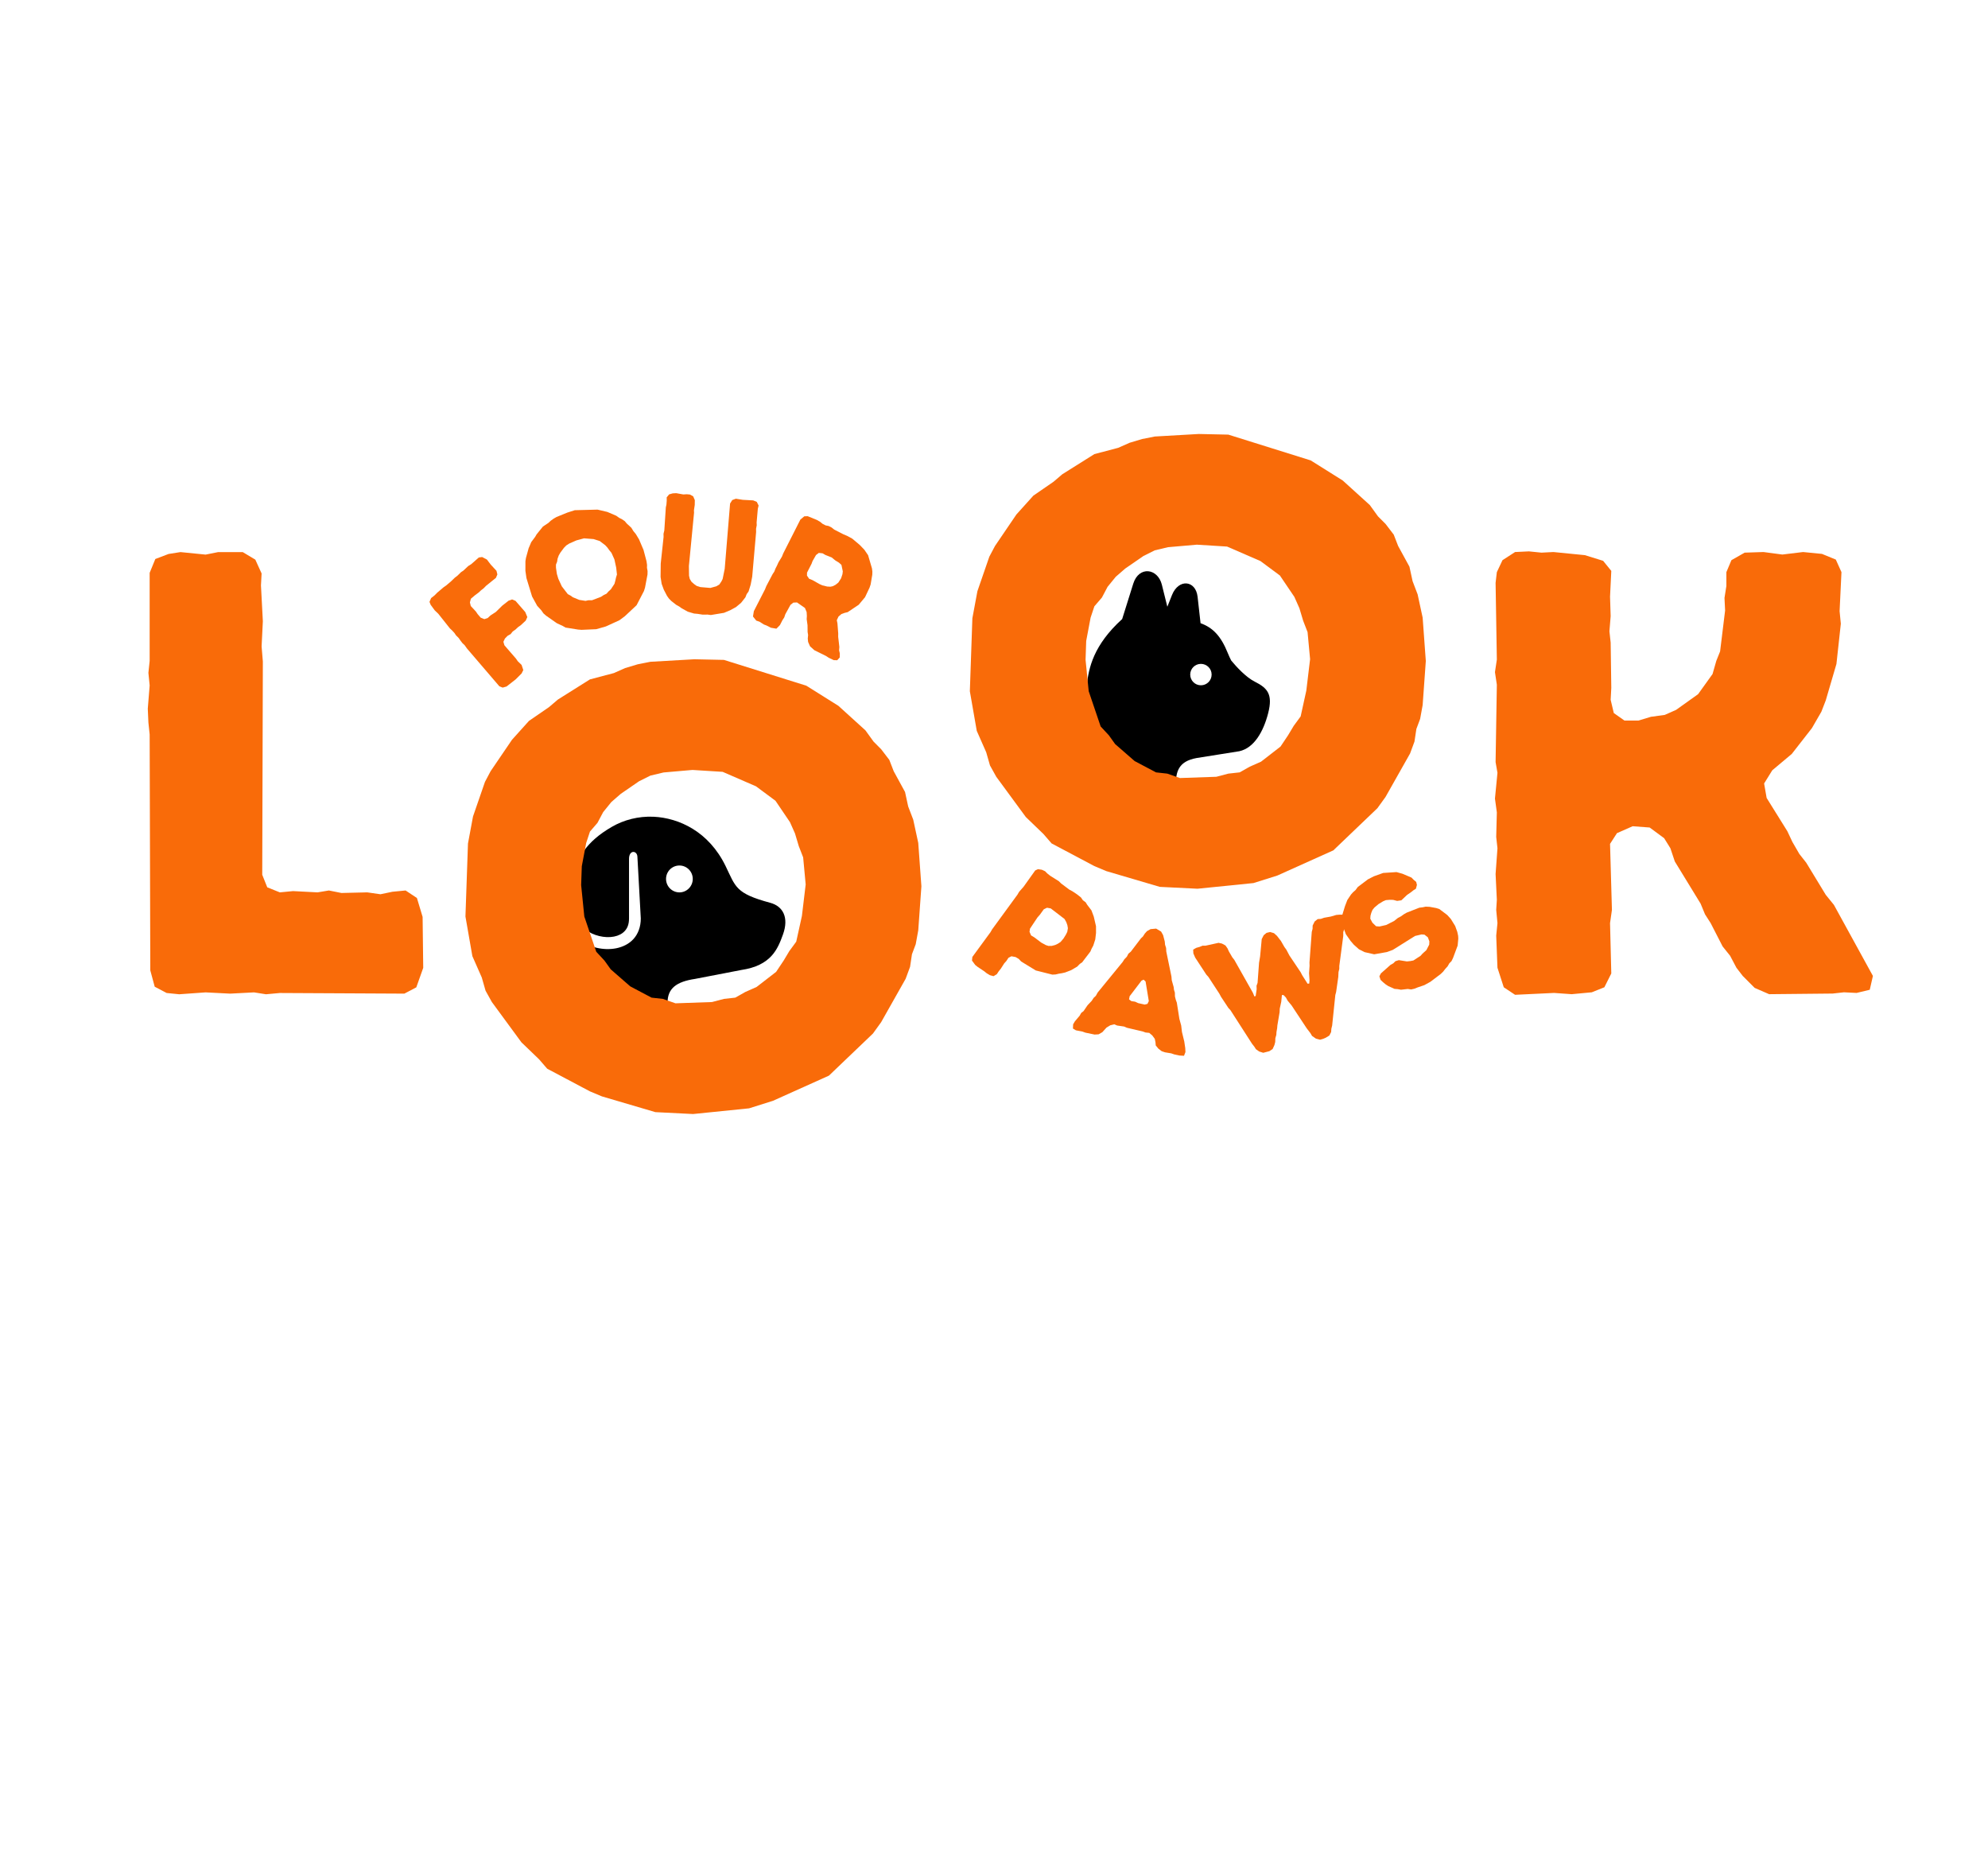 <svg width="100" height="94" viewBox="0 0 100 94" fill="none" xmlns="http://www.w3.org/2000/svg">
<path d="M34.175 43.53C34.546 43.529 34.847 43.832 34.847 44.205C34.847 44.578 34.546 44.882 34.175 44.882C33.804 44.881 33.503 44.578 33.503 44.205C33.503 43.832 33.804 43.53 34.175 43.53ZM32.878 41.077C32.113 41.042 31.377 41.236 30.774 41.587C29.494 42.33 29.029 43.122 28.686 44.312C28.417 45.243 28.784 46.194 29.462 46.758C29.83 47.055 30.428 47.197 30.885 47.105C31.112 47.06 31.3 46.965 31.428 46.822C31.558 46.681 31.641 46.49 31.641 46.193V43.198C31.641 42.729 32.044 42.772 32.062 43.08L32.233 46.193C32.233 46.612 32.097 46.971 31.867 47.225C31.637 47.479 31.326 47.625 31.001 47.692C30.35 47.821 29.619 47.648 29.092 47.226C28.655 46.876 28.288 46.369 28.119 45.771L26.969 46.527C26.537 46.761 26.496 46.999 26.599 47.444C27.092 49.566 29.826 52.197 32.773 52.197C33.39 52.197 33.579 51.985 33.579 51.558V50.43C33.579 49.714 34.018 49.374 34.964 49.233L37.286 48.785C38.792 48.562 39.119 47.735 39.385 46.999C39.694 46.14 39.382 45.577 38.743 45.405C36.987 44.932 37.01 44.607 36.498 43.556C35.654 41.82 34.154 41.139 32.878 41.077Z" fill="black"/>
<path d="M34.865 56.029L37.68 55.743L38.882 55.364L41.697 54.098L43.912 51.98L44.323 51.41L45.556 49.227L45.778 48.626L45.873 47.993L46.063 47.487L46.19 46.791L46.348 44.576L46.19 42.394L45.937 41.223L45.683 40.56L45.525 39.832L44.955 38.788L44.734 38.218L44.323 37.681L43.944 37.301L43.532 36.732L42.172 35.498L40.558 34.486L36.415 33.189L34.928 33.157L32.714 33.284L32.08 33.41L31.448 33.599L30.878 33.852L29.676 34.169L28.064 35.182L27.62 35.561L26.608 36.257L25.754 37.206L24.678 38.788L24.394 39.325L23.793 41.065L23.54 42.425L23.413 46.095L23.761 48.088L24.235 49.164L24.425 49.828L24.742 50.397L26.228 52.422L27.115 53.276L27.525 53.75L29.676 54.89L30.277 55.142L32.967 55.934L34.865 56.029ZM33.979 50.461L33.346 50.239L32.776 50.176L31.701 49.607L30.721 48.752L30.404 48.31L29.993 47.867L29.392 46.095L29.233 44.514L29.266 43.565L29.487 42.394L29.676 41.824L30.056 41.382L30.341 40.844L30.752 40.338L31.226 39.926L32.144 39.294L32.714 39.009L33.377 38.851L34.832 38.724L36.351 38.819L38.028 39.547L39.008 40.274L39.737 41.35L39.99 41.919L40.179 42.552L40.4 43.121L40.527 44.482L40.338 46.064L40.052 47.361L39.704 47.835L39.42 48.31L39.04 48.879L38.059 49.638L37.49 49.891L36.984 50.176L36.415 50.239L35.814 50.397L33.979 50.461Z" fill="#F96B09"/>
<path d="M60.408 33.389C60.706 33.389 60.947 33.63 60.947 33.927C60.947 34.225 60.706 34.466 60.408 34.466C60.111 34.466 59.87 34.225 59.87 33.927C59.87 33.63 60.111 33.389 60.408 33.389ZM57.753 28.73C57.455 28.709 57.148 28.902 57.006 29.352L56.447 31.135C53.573 33.746 55.448 35.707 53.839 36.3L53.013 36.603C52.569 36.767 52.544 37.059 52.657 37.482C53.305 39.906 55.53 41.1 58.369 41.1C58.962 41.1 59.145 40.898 59.145 40.49V39.495C59.145 38.807 59.278 38.294 60.184 38.126L62.342 37.782C63.082 37.618 63.551 36.804 63.792 35.865C64.033 34.924 63.763 34.607 63.119 34.285C62.665 34.058 62.185 33.525 61.932 33.221C61.872 33.104 61.814 32.981 61.76 32.845C61.413 31.98 61.002 31.565 60.39 31.343C60.39 31.343 60.291 30.456 60.241 30.014C60.148 29.183 59.29 29.087 58.953 29.927L58.719 30.516L58.443 29.404C58.339 28.991 58.051 28.753 57.753 28.73Z" fill="black"/>
<path d="M7.56 48.804L7.782 49.626L8.383 49.942L9.015 50.006L10.343 49.911L11.577 49.974L12.779 49.911L13.38 50.006L14.076 49.942L20.34 49.974L20.941 49.658L21.289 48.677L21.258 46.114L20.972 45.165L20.403 44.786L19.739 44.85L19.138 44.976L18.473 44.881L17.176 44.912L16.544 44.786L15.974 44.881L14.741 44.817L14.076 44.881L13.444 44.628L13.191 43.995L13.222 33.271L13.159 32.512L13.222 31.246L13.127 29.443L13.159 28.842L12.843 28.146L12.21 27.767H10.976L10.343 27.893L9.078 27.767L8.477 27.862L7.813 28.115L7.528 28.811V33.239L7.465 33.84L7.528 34.474L7.434 35.643L7.465 36.339L7.528 36.94L7.56 48.804Z" fill="#F96B09"/>
<path d="M60.237 44.698L63.053 44.413L64.255 44.034L67.07 42.768L69.284 40.65L69.696 40.08L70.929 37.897L71.151 37.296L71.246 36.663L71.435 36.157L71.562 35.461L71.721 33.246L71.562 31.064L71.309 29.893L71.056 29.23L70.898 28.502L70.328 27.458L70.107 26.888L69.696 26.351L69.316 25.971L68.905 25.402L67.544 24.168L65.931 23.156L61.787 21.859L60.301 21.827L58.086 21.954L57.453 22.08L56.821 22.269L56.251 22.522L55.049 22.839L53.436 23.852L52.992 24.231L51.981 24.927L51.127 25.875L50.051 27.458L49.766 27.995L49.165 29.735L48.912 31.095L48.785 34.765L49.133 36.758L49.608 37.834L49.798 38.498L50.114 39.067L51.601 41.092L52.487 41.946L52.898 42.42L55.049 43.56L55.65 43.812L58.339 44.604L60.237 44.698ZM59.352 39.131L58.718 38.909L58.149 38.846L57.074 38.277L56.093 37.422L55.777 36.98L55.365 36.537L54.764 34.765L54.606 33.184L54.638 32.235L54.859 31.064L55.049 30.494L55.429 30.052L55.713 29.514L56.125 29.008L56.599 28.596L57.516 27.964L58.086 27.679L58.75 27.521L60.205 27.394L61.724 27.489L63.401 28.217L64.381 28.944L65.109 30.02L65.362 30.589L65.552 31.222L65.773 31.791L65.9 33.152L65.71 34.734L65.425 36.031L65.077 36.505L64.792 36.98L64.412 37.548L63.432 38.308L62.862 38.561L62.357 38.846L61.787 38.909L61.186 39.067L59.352 39.131Z" fill="#F96B09"/>
<path d="M76.211 50.033L78.172 49.939L79.059 50.002L80.07 49.907L80.703 49.654L81.051 48.959L80.988 46.427L81.083 45.763L80.988 42.442L81.336 41.903L82.126 41.555L82.981 41.619L83.709 42.156L84.024 42.663L84.246 43.327L85.543 45.447L85.765 45.984L86.049 46.427L86.65 47.598L87.029 48.072L87.346 48.673L87.663 49.084L88.264 49.686L88.991 50.002L92.187 49.97L92.755 49.907L93.389 49.939L94.052 49.78L94.211 49.084L92.249 45.51L91.838 45.003L90.858 43.391L90.51 42.948L90.162 42.347L89.909 41.809L88.865 40.132L88.738 39.404L89.149 38.741L90.13 37.918L91.142 36.621L91.617 35.798L91.838 35.229L92.376 33.394L92.597 31.37L92.535 30.737L92.629 28.775L92.344 28.143L91.648 27.858L90.699 27.764L89.656 27.89L88.707 27.764L87.758 27.795L87.093 28.174L86.84 28.775V29.471L86.745 30.072L86.776 30.705L86.524 32.762L86.334 33.236L86.144 33.9L85.417 34.913L84.31 35.703L83.74 35.956L83.044 36.051L82.412 36.241H81.715L81.177 35.862L81.019 35.197L81.051 34.596L81.019 32.319L80.957 31.749L81.019 30.99L80.988 30.009L81.051 28.713L80.64 28.206L79.722 27.921L78.141 27.764L77.54 27.795L76.906 27.731L76.211 27.764L75.578 28.174L75.294 28.775L75.231 29.314L75.294 33.173L75.199 33.805L75.294 34.438L75.231 38.329L75.325 38.867L75.199 40.164L75.294 40.859L75.262 42.094L75.325 42.663L75.231 43.959L75.294 45.256L75.262 45.763L75.325 46.427L75.262 47.059L75.325 48.673L75.642 49.654L76.211 50.033Z" fill="#F96B09"/>
<path d="M25.118 34.516L25.285 34.583L25.48 34.527L25.941 34.167L26.238 33.87L26.323 33.699L26.237 33.443L26.044 33.255L25.953 33.123L25.373 32.454L25.322 32.278L25.4 32.113L25.53 31.98L25.685 31.892L25.791 31.759L25.93 31.663L26.058 31.542L26.195 31.446L26.446 31.212L26.525 31.034L26.421 30.782L25.933 30.221L25.76 30.148L25.583 30.211L25.26 30.464L24.944 30.776L24.669 30.956L24.535 31.081L24.364 31.139L24.18 31.065L24.027 30.887L23.938 30.756L23.681 30.479L23.637 30.298L23.687 30.112L23.891 29.939L24.086 29.794L24.195 29.69L24.328 29.588L24.451 29.462L24.946 29.063L25.019 28.89L24.974 28.709L24.685 28.395L24.492 28.142L24.253 28.016L24.085 28.038L23.709 28.37L23.551 28.47L23.314 28.694L23.189 28.778L23.009 28.954L22.876 29.056L22.689 29.237L22.441 29.448L22.316 29.534L21.991 29.81L21.868 29.936L21.685 30.081L21.604 30.271L21.663 30.418L21.866 30.695L22.048 30.87L22.63 31.604L22.735 31.702L22.855 31.831L22.94 31.956L23.076 32.092L23.162 32.217L23.259 32.344L23.374 32.453L23.486 32.611L25.118 34.516Z" fill="#F96B09"/>
<path d="M30.477 31.506L31.157 31.195L31.425 30.997L32.021 30.439L32.394 29.721L32.448 29.543L32.571 28.891L32.574 28.722L32.544 28.555L32.548 28.412L32.521 28.228L32.371 27.66L32.145 27.128L31.981 26.857L31.861 26.712L31.759 26.544L31.528 26.331L31.424 26.208L31.275 26.108L31.148 26.046L30.996 25.938L30.55 25.747L30.06 25.631L28.913 25.66L28.539 25.78L27.995 26.001L27.848 26.086L27.706 26.187L27.585 26.3L27.311 26.482L26.994 26.873L26.916 27.005L26.722 27.266L26.59 27.577L26.456 28.064L26.43 28.223L26.429 28.709L26.481 29.072L26.764 30L27.021 30.468L27.231 30.698L27.335 30.848L27.464 30.962L28.008 31.343L28.303 31.48L28.447 31.563L29.082 31.664L29.254 31.677L29.994 31.645L30.477 31.506ZM29.779 30.189L29.602 30.188L29.454 30.221L29.137 30.171L28.819 30.04L28.702 29.956L28.561 29.881L28.259 29.489L28.084 29.107L28.012 28.866L27.967 28.555L27.966 28.397L28.023 28.253L28.048 28.095L28.107 27.933L28.191 27.789L28.367 27.553L28.484 27.433L28.637 27.336L28.991 27.18L29.378 27.075L29.859 27.113L30.168 27.211L30.442 27.419L30.553 27.539L30.655 27.681L30.758 27.805L30.906 28.134L30.995 28.546L31.034 28.895L30.988 29.044L30.957 29.186L30.91 29.361L30.73 29.635L30.609 29.747L30.507 29.861L30.37 29.926L30.233 30.016L29.779 30.189Z" fill="#F96B09"/>
<path d="M35.346 30.913L35.598 30.91L35.755 30.932L36.42 30.822L36.733 30.69L37.024 30.531L37.278 30.318L37.495 30.043L37.559 29.881L37.655 29.746L37.76 29.404L37.837 29.007L38.034 26.758L38.031 26.598L38.065 26.416L38.059 26.282L38.12 25.59L38.159 25.425L38.067 25.241L37.888 25.167L37.361 25.138L37.014 25.082L36.832 25.151L36.724 25.326L36.454 28.609L36.35 29.12L36.289 29.241L36.183 29.399L36.033 29.487L35.732 29.57L35.232 29.527L35.044 29.468L34.909 29.372L34.785 29.261L34.697 29.118L34.66 28.956L34.653 28.468L34.912 25.788L34.907 25.662L34.947 25.396L34.951 25.154L34.868 24.962L34.699 24.871L34.541 24.858L34.372 24.868L34.017 24.804L33.84 24.813L33.659 24.864L33.536 25.013L33.538 25.181L33.522 25.381L33.493 25.513L33.416 26.681L33.376 26.845L33.379 27.006L33.236 28.344L33.228 29.015L33.282 29.364L33.391 29.659L33.556 29.976L33.646 30.101L33.761 30.22L34.012 30.418L34.172 30.508L34.291 30.594L34.595 30.763L34.913 30.858L35.08 30.872L35.346 30.913Z" fill="#F96B09"/>
<path d="M37.92 30.737L37.876 31.006L38.042 31.213L38.202 31.267L38.429 31.411L38.556 31.458L38.779 31.572L39.055 31.619L39.233 31.438L39.362 31.185L39.446 31.059L39.504 30.891L39.762 30.422L39.906 30.308L40.09 30.299L40.491 30.579L40.575 30.782L40.587 30.977L40.578 31.141L40.62 31.444L40.624 31.785L40.649 31.938L40.632 32.117L40.649 32.286L40.745 32.504L40.962 32.701L41.554 32.994L41.688 33.082L41.937 33.201L42.114 33.206L42.242 33.065L42.244 32.859L42.208 32.709L42.221 32.537L42.162 32.029L42.164 31.86L42.125 31.351L42.093 31.193L42.177 31.011L42.327 30.882L42.489 30.824L42.639 30.788L43.196 30.415L43.514 30.034L43.739 29.557L43.794 29.396L43.877 28.904L43.882 28.747L43.861 28.586L43.666 27.922L43.478 27.648L43.245 27.406L42.87 27.091L42.635 26.962L42.412 26.866L41.966 26.637L41.832 26.531L41.683 26.455L41.53 26.424L41.381 26.348L41.248 26.241L41.089 26.15L40.63 25.962L40.458 25.967L40.261 26.131L39.396 27.838L39.334 27.994L39.159 28.281L39.083 28.449L39.007 28.598L38.949 28.747L38.861 28.88L38.546 29.479L38.484 29.635L37.92 30.737ZM40.7 29.108L40.593 28.95L40.595 28.8L40.823 28.354L40.873 28.219L41.048 27.914L41.187 27.808L41.374 27.828L41.52 27.912L41.832 28.035L42.018 28.186L42.203 28.3L42.326 28.41L42.394 28.736L42.377 28.878L42.308 29.086L42.171 29.299L42.028 29.413L41.889 29.483L41.773 29.508L41.608 29.499L41.366 29.44L41.221 29.375L40.871 29.177L40.7 29.108Z" fill="#F96B09"/>
<path d="M49.171 48.625L49.512 48.852L49.629 48.947L49.795 49.047L49.977 49.096L50.141 48.997L50.232 48.858L50.347 48.713L50.514 48.452L50.621 48.334L50.727 48.173L50.876 48.095L51.086 48.134L51.245 48.228L51.368 48.359L52.104 48.809L52.934 49.018L53.095 49.01L53.268 48.97L53.42 48.946L53.581 48.909L53.88 48.794L54.187 48.614L54.316 48.48L54.434 48.4L54.85 47.855L54.906 47.72L54.994 47.557L55.094 47.247L55.132 46.923L55.131 46.583L55.018 46.097L54.902 45.787L54.691 45.51L54.609 45.379L54.474 45.281L54.373 45.135L54.175 44.98L53.953 44.831L53.789 44.743L53.381 44.437L53.26 44.319L52.821 44.042L52.677 43.927L52.57 43.818L52.407 43.743L52.211 43.714L52.072 43.779L51.485 44.602L51.262 44.855L51.182 44.993L49.905 46.742L49.826 46.88L48.911 48.129L48.893 48.311L49.054 48.531L49.171 48.625ZM51.864 47.045L51.787 46.866L51.81 46.707L52.186 46.143L52.303 46.011L52.504 45.733L52.666 45.654L52.856 45.689L53.547 46.219L53.637 46.379L53.691 46.532L53.717 46.683L53.686 46.867L53.618 47.005L53.495 47.203L53.348 47.376L53.212 47.464L53.073 47.529L52.906 47.573L52.739 47.575L52.606 47.532L52.377 47.407L52.036 47.149L51.864 47.045Z" fill="#F96B09"/>
<path d="M58.602 52.926L58.916 52.978L59.068 53.031L59.321 53.086L59.558 53.1L59.63 52.912L59.62 52.711L59.571 52.38L59.455 51.904L59.416 51.576L59.325 51.244L59.197 50.429L59.146 50.288L59.102 50.114L59.098 49.923L59.054 49.782L59.037 49.641L58.941 49.299L58.926 49.115L58.666 47.854L58.657 47.679L58.604 47.512L58.59 47.353L58.506 47.031L58.404 46.851L58.156 46.704L57.874 46.73L57.695 46.832L57.587 46.952L57.49 47.101L57.389 47.197L56.881 47.864L56.762 47.964L56.682 48.117L56.555 48.249L56.47 48.383L55.215 49.918L55.123 50.084L55.012 50.187L54.916 50.336L54.705 50.559L54.504 50.854L54.386 50.946L54.31 51.082L54.069 51.367L53.98 51.518L53.971 51.73L54.121 51.819L54.441 51.88L54.6 51.937L55.059 52.032L55.26 52.021L55.45 51.913L55.661 51.68L55.854 51.564L56.047 51.517L56.195 51.578L56.544 51.629L56.684 51.69L57.482 51.877L57.624 51.929L57.809 51.948L57.965 52.081L58.088 52.249L58.123 52.422L58.136 52.579L58.269 52.742L58.435 52.869L58.602 52.926ZM57.254 50.452L57.1 50.38L56.909 50.35L56.793 50.262L56.823 50.105L57.42 49.322L57.527 49.271L57.625 49.364L57.787 50.35L57.719 50.489L57.581 50.524L57.254 50.452Z" fill="#F96B09"/>
<path d="M63.175 52.768L63.339 52.884L63.543 52.949L63.85 52.869L64.015 52.761L64.106 52.56L64.146 52.405L64.153 52.215L64.201 52.049L64.21 51.901L64.243 51.712L64.254 51.573L64.366 50.911L64.374 50.729L64.449 50.385L64.482 50.043L64.568 50.049L64.682 50.168L64.771 50.328L64.973 50.573L65.73 51.719L65.914 51.959L65.999 52.102L66.194 52.237L66.403 52.292L66.557 52.248L66.689 52.191L66.87 52.08L66.958 51.905L66.97 51.739L67.01 51.576L67.169 50.045L67.21 49.889L67.318 49.134L67.329 48.892L67.369 48.727V48.581L67.568 47.076V46.887L67.615 46.722L67.654 46.188L67.56 46.004L67.388 46.002L67.219 46.016L66.938 46.098L66.608 46.157L66.441 46.214L66.281 46.225L66.129 46.346L66.029 46.549L66.025 46.714L65.984 46.869L65.869 48.407L65.874 48.577L65.848 48.944L65.871 49.299L65.858 49.466L65.774 49.476L65.504 49.05L65.425 48.897L64.861 48.057L64.708 47.767L64.607 47.627L64.433 47.324L64.336 47.201L64.236 47.07L64.084 46.933L63.89 46.875L63.711 46.917L63.567 47.036L63.467 47.231L63.386 48.1L63.332 48.422L63.258 49.434L63.206 49.576L63.212 49.754L63.162 50.093L63.099 50.116L63.021 49.928L62.087 48.274L61.989 48.15L61.817 47.855L61.747 47.7L61.644 47.552L61.467 47.456L61.295 47.419L60.642 47.562L60.488 47.563L60.347 47.622L60.177 47.67L60.018 47.759L60.029 47.954L60.121 48.164L60.678 49.014L60.785 49.134L61.331 49.969L61.421 50.136L61.791 50.695L61.895 50.808L62.985 52.503L63.094 52.641L63.175 52.768Z" fill="#F96B09"/>
<path d="M71.95 49.38L72.477 48.981L72.597 48.863L72.702 48.727L72.816 48.603L72.906 48.447L73.013 48.339L73.09 48.181L73.322 47.559L73.355 47.211L73.347 47.068L73.304 46.866L73.25 46.718L73.2 46.576L72.979 46.218L72.799 46.019L72.399 45.718L72.243 45.669L71.917 45.609L71.715 45.599L71.57 45.63L71.394 45.652L70.759 45.901L70.613 45.985L70.477 46.083L70.319 46.166L70.129 46.318L69.726 46.522L69.389 46.598L69.219 46.584L69.036 46.408L68.928 46.206L68.938 46.058L68.979 45.908L69.037 45.766L69.134 45.646L69.338 45.473L69.569 45.332L69.712 45.271L69.892 45.256L70.076 45.258L70.279 45.311L70.49 45.281L70.777 45.01L70.963 44.883L71.094 44.779L71.223 44.698L71.274 44.507L71.237 44.354L71.112 44.251L71 44.137L70.546 43.944L70.246 43.861L69.575 43.905L69.109 44.073L68.812 44.224L68.299 44.611L68.186 44.765L68.06 44.876L67.958 44.989L67.773 45.266L67.655 45.574L67.512 46.04L67.529 46.53L67.698 46.983L67.933 47.319L68.102 47.516L68.356 47.742L68.642 47.887L69.125 47.996L69.762 47.883L70.06 47.774L71.18 47.073L71.504 46.997L71.652 47.007L71.822 47.139L71.9 47.344L71.892 47.51L71.749 47.786L71.556 47.96L71.454 48.074L71.094 48.307L70.936 48.337L70.769 48.354L70.364 48.29L70.192 48.343L70.085 48.449L69.945 48.528L69.462 48.956L69.386 49.102L69.444 49.281L69.567 49.397L69.698 49.506L69.831 49.593L70.148 49.735L70.307 49.748L70.471 49.778L70.814 49.739L70.984 49.764L71.155 49.724L71.316 49.659L71.644 49.548L71.95 49.38Z" fill="#F96B09"/>
</svg>
